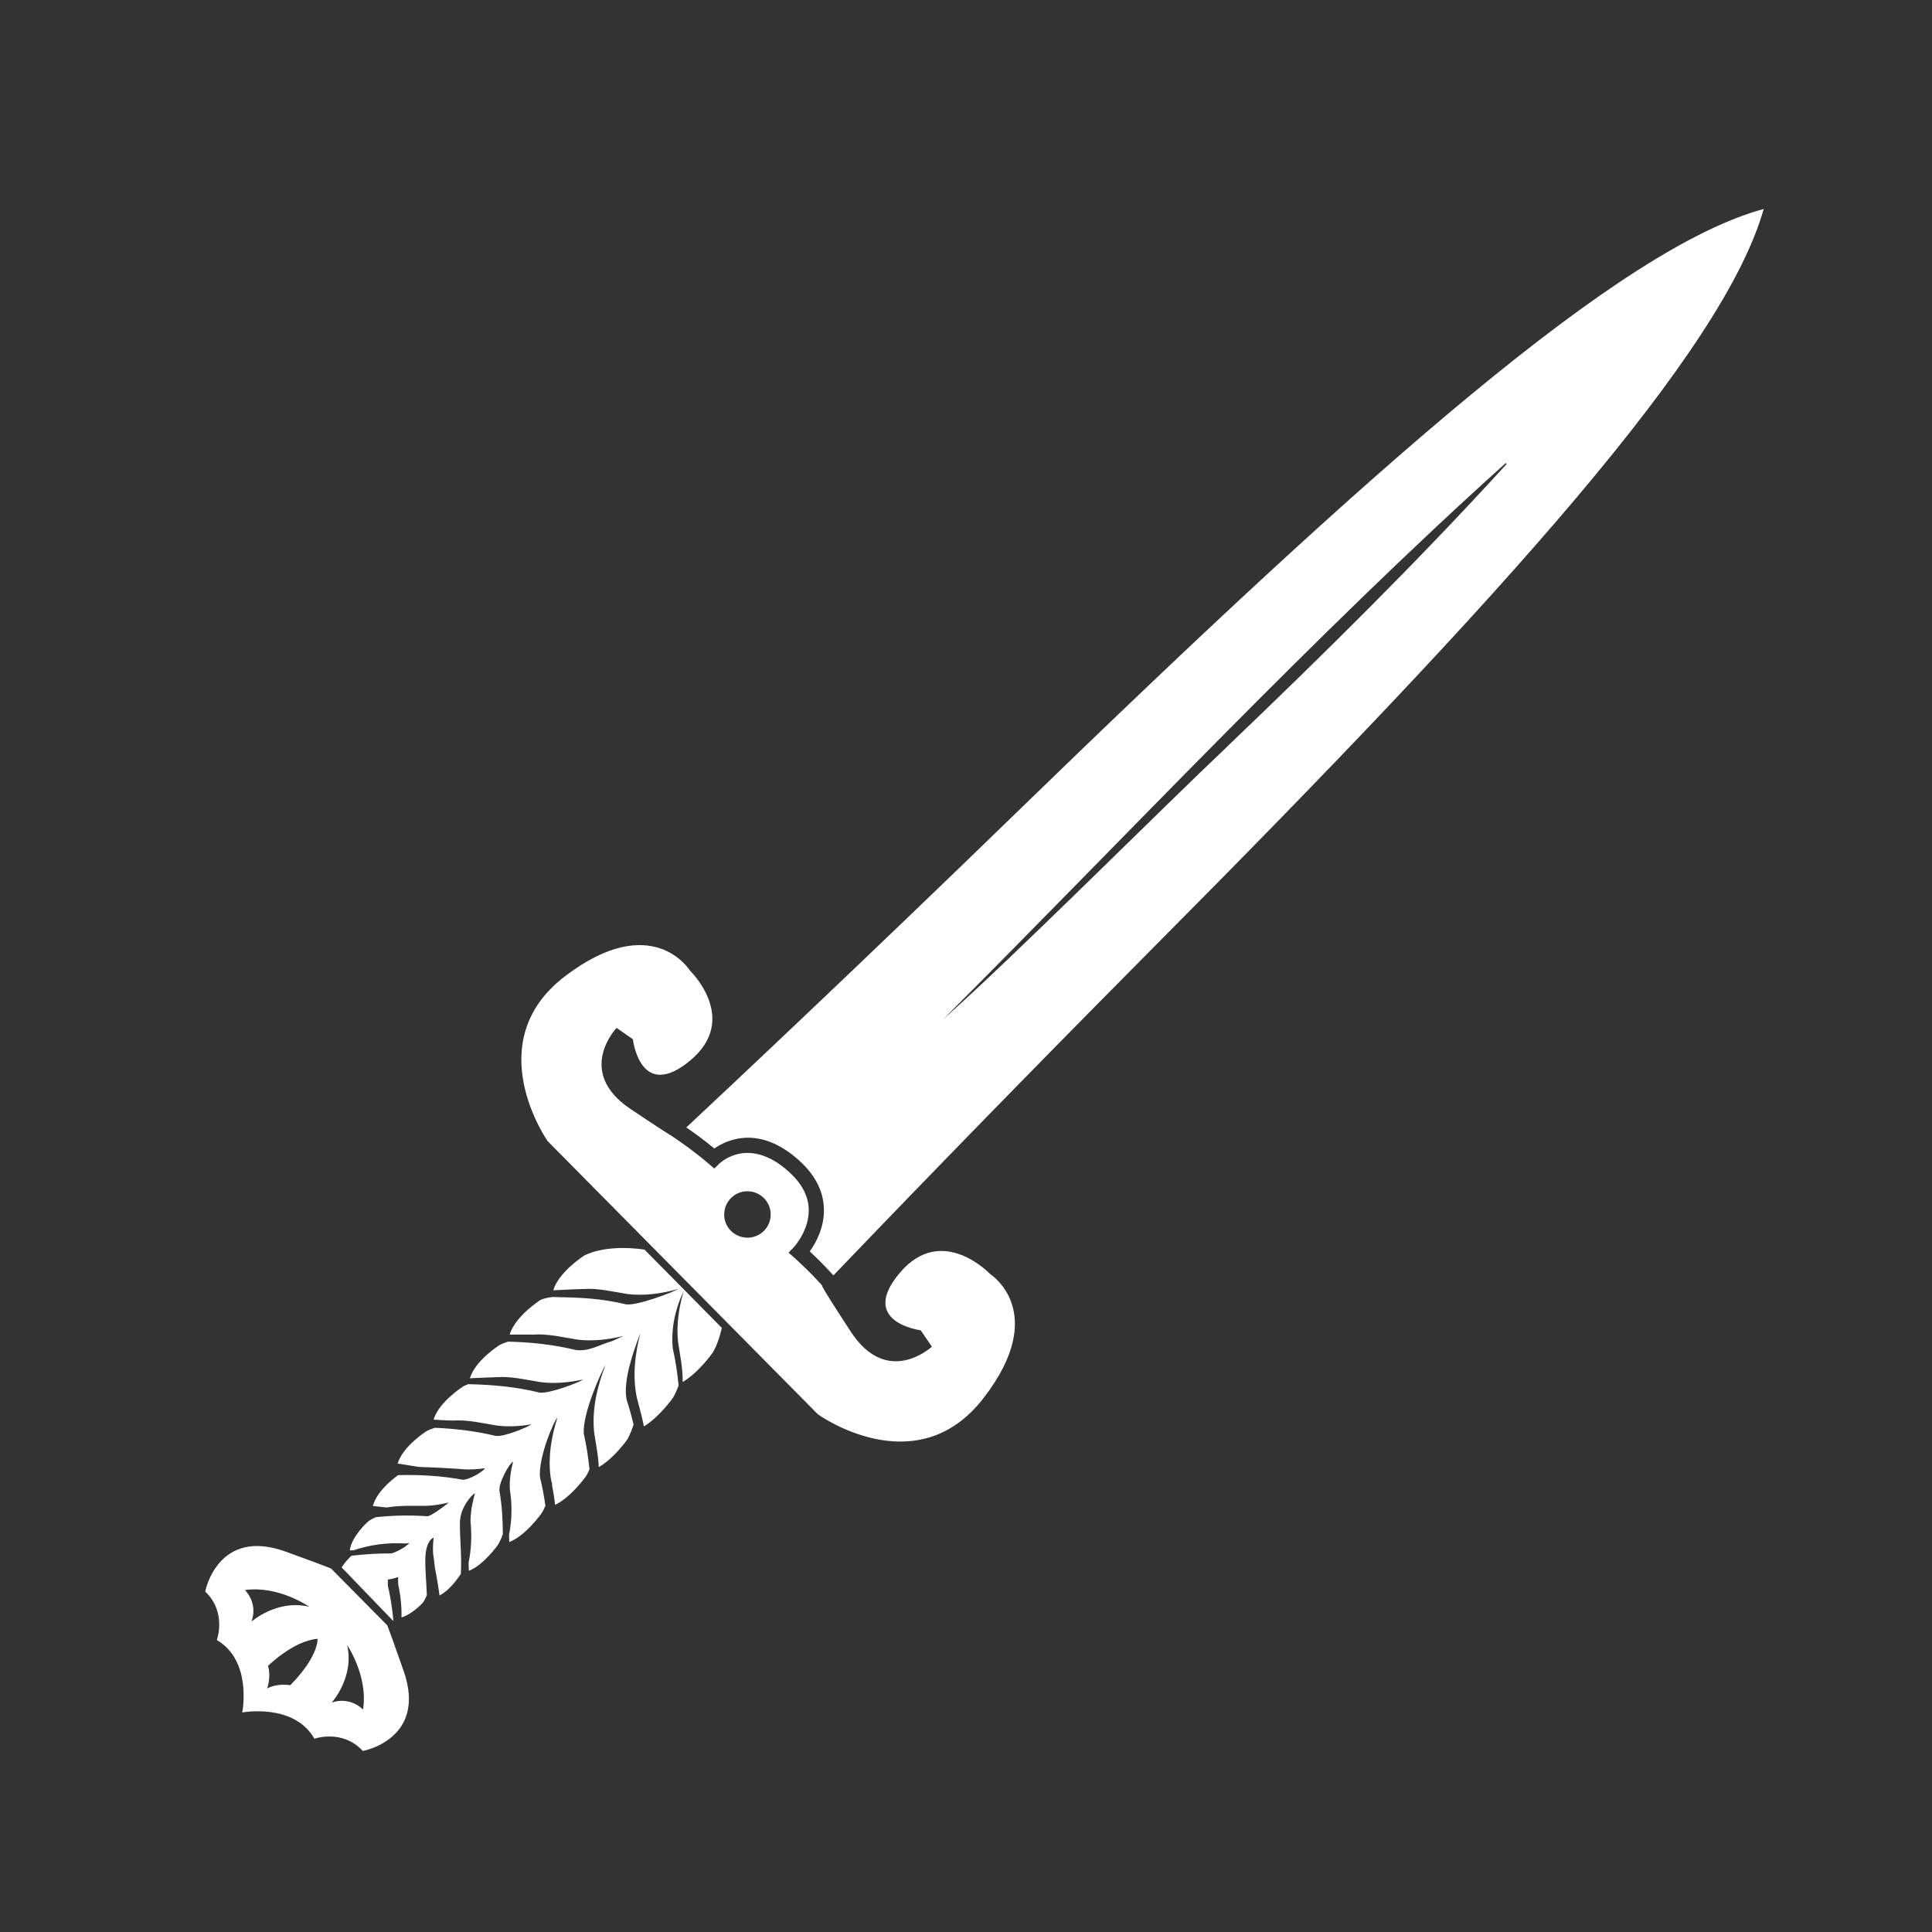 <svg width="55" height="55" viewBox="0 0 256 256" fill="none" xmlns="http://www.w3.org/2000/svg">
  <rect x="0" y="0" width="256" height="256" fill="#333333" stroke="none"/>
  <path
    d="M90.644 170.899C89.964 173.159 89.604 175.489 89.844 177.799C90.094 179.479 90.494 181.349 90.454 183.119C92.554 181.909 94.414 179.269 94.414 179.269C94.414 179.269 95.174 178.129 95.644 175.949L90.644 170.889V170.899Z"
    fill="white" />
  <path
    d="M90.68 170.92L85.4 165.58C80.07 164.81 77.43 166.36 77.43 166.36C77.43 166.36 74.061 168.48 73.311 170.97C73.311 170.97 76.251 170.82 77.3 170.8C79.24 170.66 81.32 171.18 83.171 171.47C85.41 171.73 87.671 171.41 89.871 170.8C89.1 171.25 84.49 173.01 82.99 172.84C79.561 172.01 76.63 171.92 73.24 171.86C72.3 171.94 71.65 172.23 71.65 172.23C71.65 172.23 68.281 174.35 67.531 176.84C67.531 176.84 69.971 176.85 70.671 176.84C72.611 176.7 74.691 177.22 76.54 177.51C78.561 177.75 80.6 177.51 82.6 177.02C81.971 177.33 81.35 177.6 81.091 177.71C79.38 178.19 78.141 179.08 76.35 178.89C73.24 178.14 70.371 177.86 67.341 177.77C66.591 178 66.201 178.22 66.201 178.22C66.201 178.22 62.971 180.25 62.261 182.63C62.261 182.63 64.871 182.5 65.831 182.48C67.77 182.34 69.85 182.86 71.701 183.15C73.561 183.37 75.451 183.19 77.3 182.78C76.68 183.21 72.85 184.67 71.52 184.53C68.26 183.74 65.251 183.48 62.041 183.41C61.611 183.57 61.391 183.7 61.391 183.7C61.391 183.7 58.16 185.73 57.45 188.11C57.45 188.11 59.59 188.24 60.02 188.23C61.961 188.09 64.04 188.61 65.891 188.9C67.4 189.08 68.921 188.99 70.421 188.73C70.081 189.03 66.88 190.4 65.71 190.27C62.92 189.6 60.321 189.31 57.63 189.19C56.91 189.41 56.541 189.62 56.541 189.62C56.541 189.62 53.38 191.6 52.691 193.93C52.691 193.93 53.91 194.11 55.441 194.37C55.471 194.37 59.55 194.51 61.42 194.69C62.37 194.75 63.31 194.67 64.251 194.55C64.02 195.02 62.09 196.11 61.321 196.07C58.35 195.53 55.62 195.4 52.781 195.46C52.73 195.49 52.7 195.5 52.7 195.5C52.7 195.5 49.941 197.42 49.41 199.55C49.41 199.55 50.181 199.63 51.24 199.75C52.98 199.44 54.891 199.55 56.581 199.53C57.55 199.48 58.501 199.32 59.441 199.09C59.02 199.5 57.13 200.89 56.63 200.91C54.23 200.74 52.02 200.81 49.791 201.03C49.12 201.33 48.781 201.6 48.781 201.6C48.781 201.6 46.59 203.54 46.35 205.43C46.35 205.43 46.531 205.43 46.821 205.43C49.02 204.67 51.401 204.38 53.691 204.52C53.88 204.52 54.071 204.48 54.261 204.46C54.141 204.56 54.02 204.66 53.901 204.77C53.6 205.07 52.2 205.84 51.751 205.84C49.98 205.82 48.321 205.95 46.571 206.14C46.23 206.46 45.681 207.03 45.27 207.69L52.081 214.76C52.081 214.76 52.1 214.71 52.12 214.68C51.98 213.2 51.77 211.73 51.401 210.15C51.37 209.86 51.401 209.58 51.391 209.3C51.831 209.24 52.3 209.13 52.751 208.97C52.751 209.31 52.74 209.65 52.77 209.99C53.081 211.39 53.23 212.86 53.2 214.32C54.681 213.87 56.031 212.36 56.031 212.36C56.031 212.36 56.3 212.03 56.56 211.36C56.501 209.64 56.3 207.84 56.37 206.26C56.441 204.68 57.011 203.9 57.461 203.74C57.38 204.46 57.34 205.18 57.391 205.9C57.49 206.44 57.55 207 57.6 207.56C57.941 209.25 58.24 211.4 58.24 211.4C59.461 210.8 60.55 209.33 61.06 208.57C61.211 206.24 60.88 203.36 60.95 201.57C61.02 199.78 62.45 198.09 62.931 197.87C62.8 198.3 62.62 199.17 62.62 199.17L62.49 199.76C62.49 199.76 62.34 200.95 62.34 201.55C62.531 203.37 62.461 205.25 62.09 207.08C62.12 207.72 62.13 208.14 62.13 208.14C64.091 207.39 66.01 204.66 66.01 204.66C66.01 204.66 66.311 204.18 66.63 203.28C66.621 201.36 66.52 199.52 66.171 197.46C66.13 196.31 67.54 193.84 67.981 193.69C67.671 194.9 67.49 196.13 67.561 197.38C67.871 199.33 67.85 201.39 67.451 203.36C67.471 203.94 67.481 204.33 67.481 204.33C69.66 203.5 71.79 200.48 71.79 200.48C71.79 200.48 72.001 200.15 72.27 199.52C72.091 198.3 71.88 197.06 71.561 195.79C71.26 193.18 73.52 187.99 73.85 187.88C73.05 190.39 72.621 193.02 72.941 195.6C72.99 195.88 73.04 196.17 73.091 196.46C73.1 196.39 73.111 196.33 73.121 196.26C73.13 196.44 73.141 196.63 73.15 196.8C73.311 197.65 73.46 198.53 73.55 199.4C75.671 198.41 77.66 195.59 77.66 195.59C77.66 195.59 77.861 195.28 78.111 194.69C77.951 193.16 77.731 191.62 77.361 190.01C77.1 187.38 79.841 181.41 80.231 180.88C79.111 183.75 78.41 186.82 78.731 189.84C78.941 191.28 79.281 192.86 79.341 194.4C81.32 193.28 83.091 190.78 83.091 190.78C83.091 190.78 83.54 190.08 83.951 188.76C83.691 187.68 83.4 186.59 83.031 185.48C82.54 183.03 83.841 179.26 84.861 176.63C84.121 179.44 83.8 182.38 84.38 185.18C84.68 186.39 85.081 187.7 85.32 189.01C87.371 187.77 89.16 185.23 89.16 185.23C89.16 185.23 89.531 184.67 89.921 183.58C89.76 181.98 89.531 180.37 89.15 178.69C88.88 176.01 89.49 173.34 90.66 170.95L90.68 170.92Z"
    fill="white" />
  <path
    d="M53.47 221.37C52.21 217.77 51.6 216.09 51.32 215.37L43.86 207.83C43.15 207.54 41.48 206.92 37.89 205.61C28.82 202.31 27.19 210.89 27.19 210.89C30.09 213.65 28.73 217.31 28.73 217.31C33.47 220.08 32.1 226.91 32.1 226.91C32.1 226.91 38.94 225.62 41.66 230.39C41.66 230.39 45.34 229.07 48.08 232.01C48.08 232.01 56.67 230.47 53.47 221.36V221.37ZM33.33 214.85C34.22 212.35 32.45 210.69 32.45 210.69C36.92 210.06 40.97 212.9 40.97 212.9C36.72 211.88 33.33 214.86 33.33 214.86V214.85ZM38.45 223.3C38.45 223.3 36.81 222.98 35.4 223.73C35.4 223.73 35.96 222.2 35.51 220.74C35.51 220.74 38.91 217.39 42.08 217.15C42.08 217.15 42.27 219.44 38.46 223.3H38.45ZM48.11 226.53C48.11 226.53 46.46 224.74 43.96 225.6C43.96 225.6 46.98 222.24 46 217.98C46 217.98 48.79 222.06 48.11 226.52V226.53Z"
    fill="white" />
  <path
    d="M131.2 168.82C131.2 168.82 124.84 162.06 119.25 168.63C113.66 175.21 121.99 176.27 121.99 176.27L123.48 178.44C123.48 178.44 117.61 183.91 112.74 176.46C107.87 169.01 109.04 170.45 109.04 170.45C107.37 168.54 105.3 166.7 105.27 166.67L104.49 165.99L105.2 165.24C105.2 165.24 107.28 162.99 107.16 160.16C107.09 158.43 106.22 156.8 104.57 155.3C99.24 150.45 95.47 154.04 95.31 154.19L94.65 154.84L93.95 154.24C92.16 152.69 90.21 151.33 89.02 150.53C88.3 150.09 86.75 149.1 83.55 146.95C76.16 142 81.7 136.2 81.7 136.2L83.86 137.71C83.86 137.71 84.81 146.04 91.45 140.53C98.09 135.01 91.41 128.59 91.41 128.59C91.41 128.59 86.45 120.56 74.9 129.33C63.35 138.1 72.56 151.2 72.56 151.2L83.5 162.26L97.43 176.34L108.38 187.41C108.38 187.41 121.37 196.77 130.27 185.32C139.17 173.87 131.2 168.82 131.2 168.82ZM101.21 163.11C100 164.31 98.05 164.29 96.85 163.09C95.65 161.89 95.67 159.93 96.87 158.74C98.08 157.54 100.03 157.56 101.23 158.76C102.43 159.97 102.41 161.92 101.21 163.11Z"
    fill="white" />
  <path
    d="M135.14 107.23C113.96 127.81 95.98 144.68 90.94 149.39C91.99 150.11 93.32 151.08 94.65 152.18C96.31 151.03 100.64 148.99 105.93 153.81C108 155.69 109.09 157.8 109.17 160.1C109.27 162.65 108.07 164.74 107.3 165.82C108.06 166.53 109.3 167.73 110.43 169C115.28 163.93 132.31 146.21 153.04 125.34C199.58 78.52 228.39 46.51 233.7 27.69C214.84 32.8 182.5 61.25 135.14 107.23ZM162.8 98.75C153.4 107.65 134.44 126.67 125 135.04C149.03 111.02 174.32 83.99 199.52 61.36L199.64 61.48C187.86 74.4 175.43 86.66 162.8 98.74V98.75Z"
    fill="white" />
</svg>